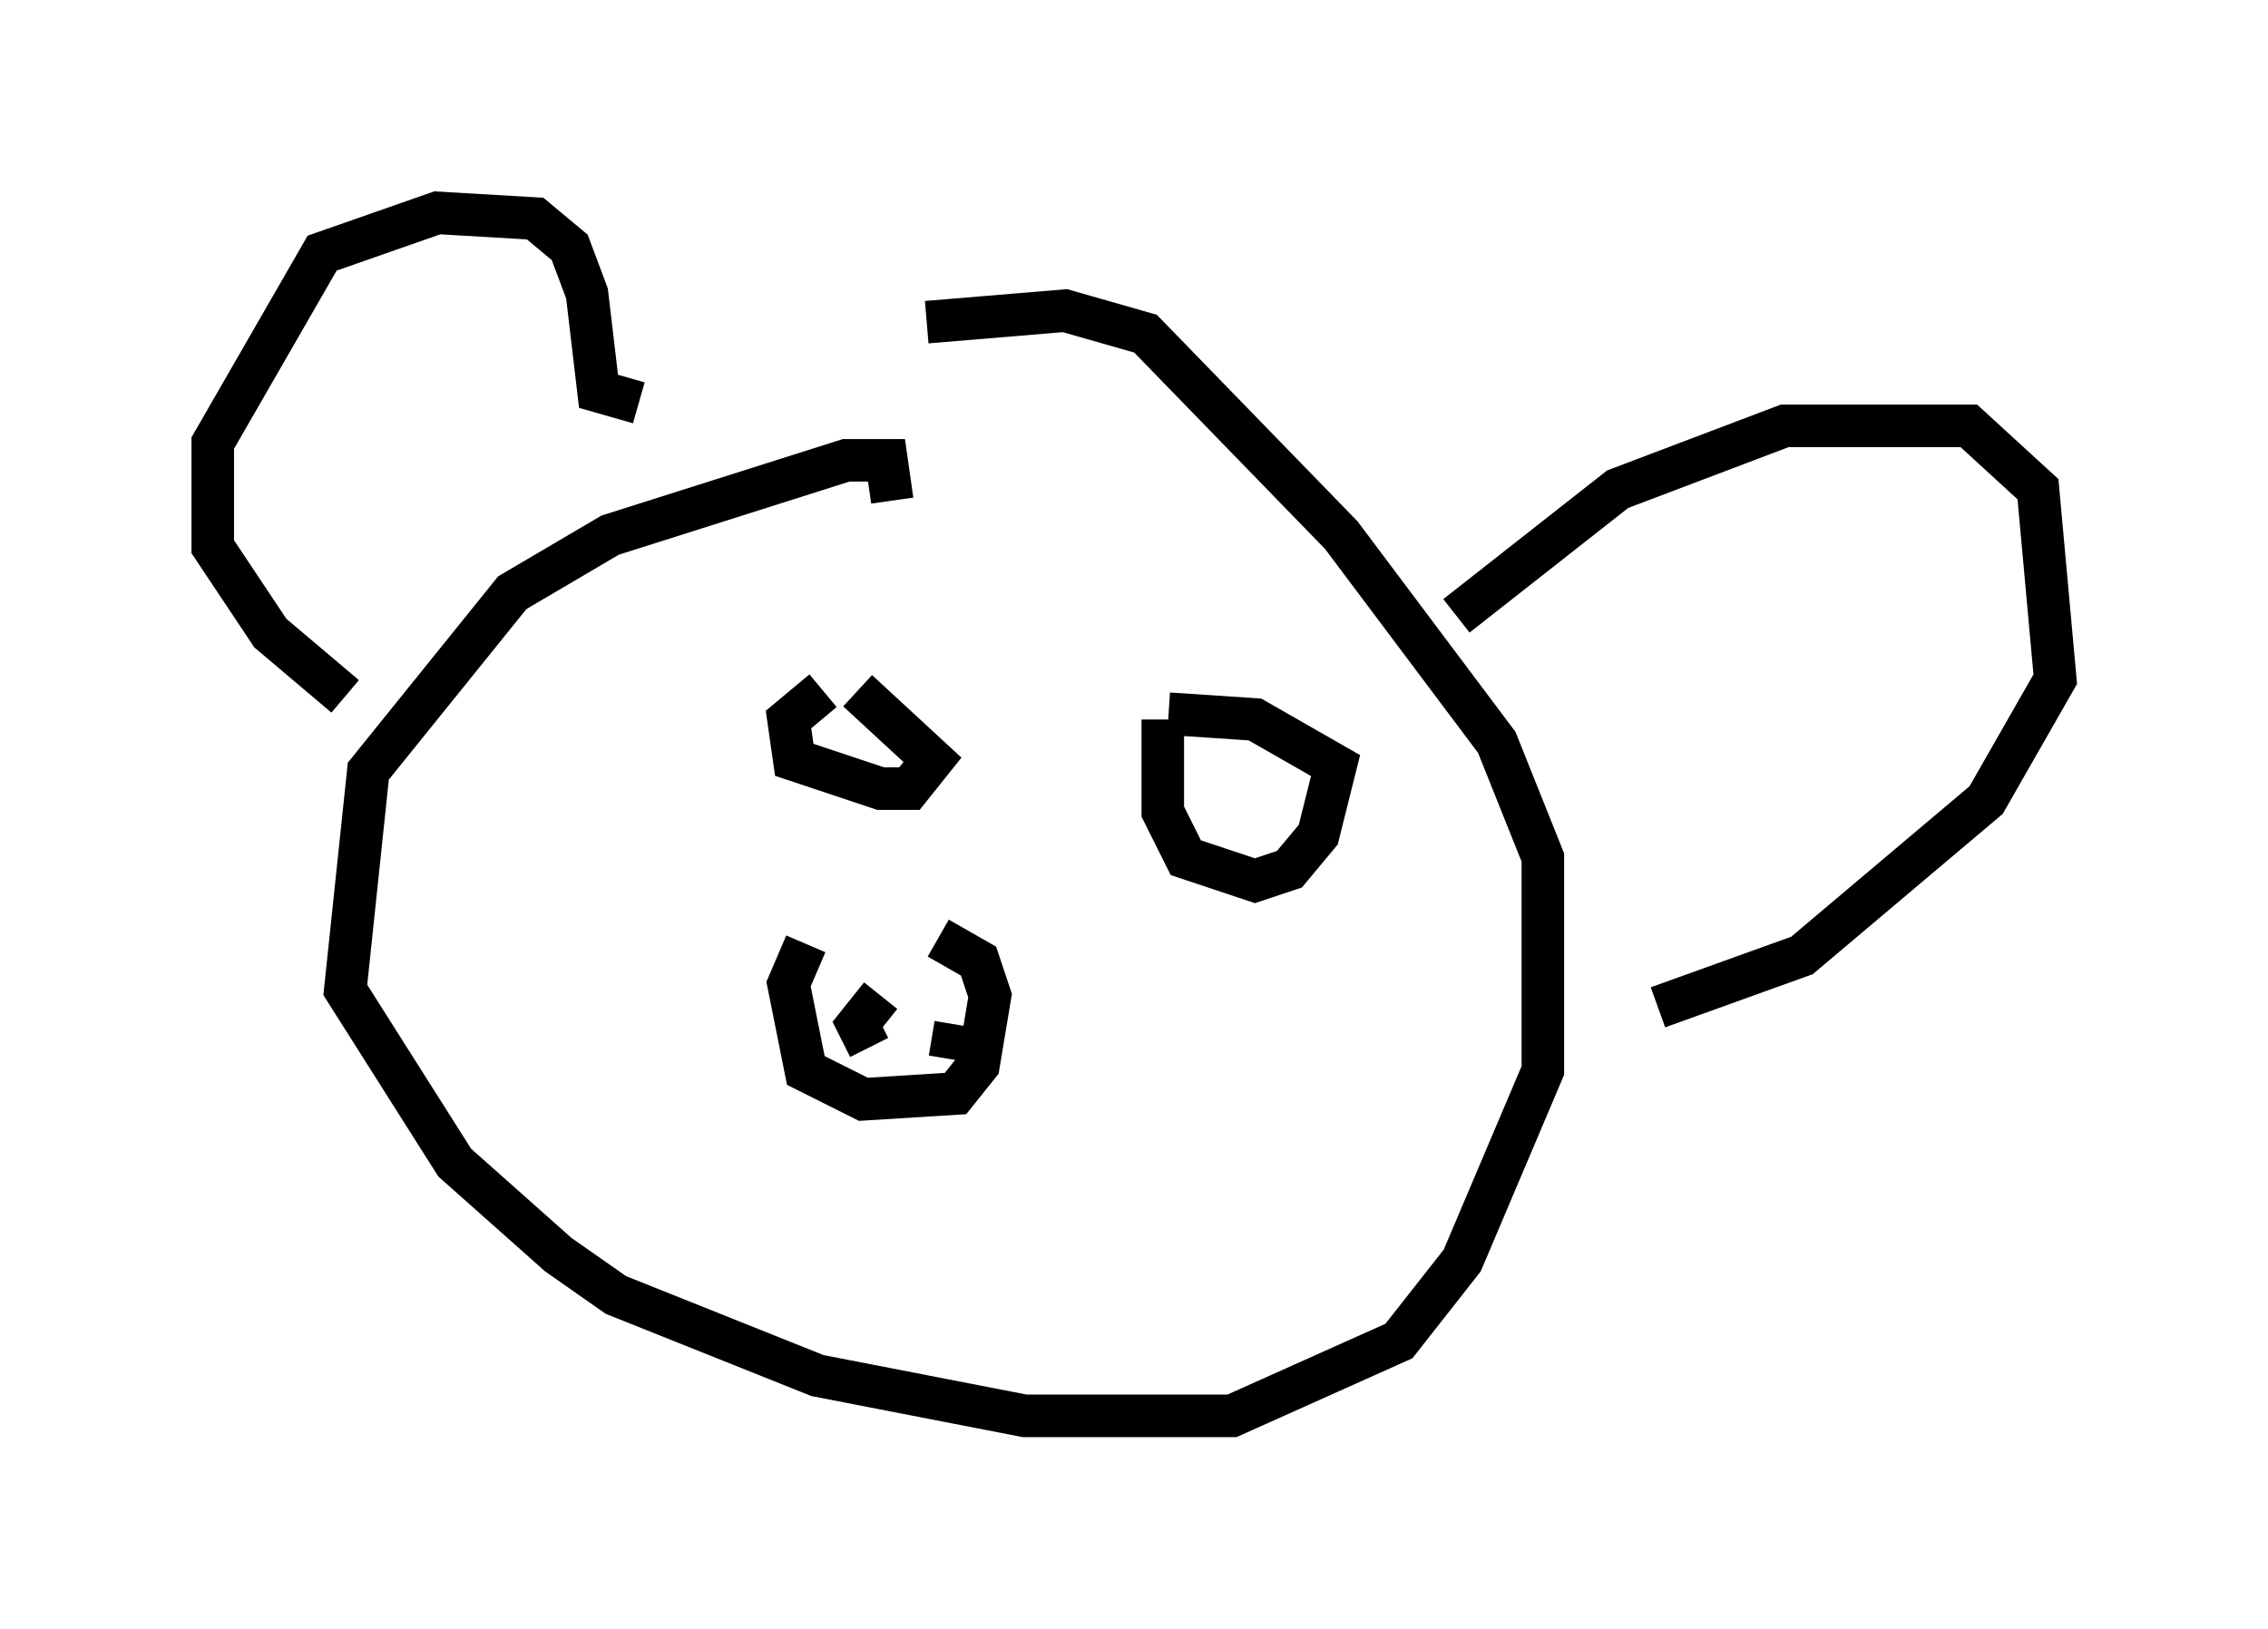 <?xml version="1.0" encoding="utf-8" ?>
<svg baseProfile="full" height="38.281" version="1.1" width="53.301" xmlns="http://www.w3.org/2000/svg" xmlns:ev="http://www.w3.org/2001/xml-events" xmlns:xlink="http://www.w3.org/1999/xlink"><defs /><rect fill="white" height="38.281" width="53.301" x="0" y="0" /><path d="M20.697, 21.103 m-1.759, 1.083 l-0.406, 0.947 0.406, 2.03 l1.353, 0.677 2.165, -0.135 l0.541, -0.677 0.271, -1.624 l-0.271, -0.812 -0.947, -0.541 m-1.488, 1.488 l0.0, 0.0 m0.135, -0.135 l-0.541, 0.677 0.271, 0.541 m2.03, -0.541 l-0.135, 0.812 m-1.353, -13.126 l-0.135, -0.947 -0.947, 0.0 l-5.548, 1.759 -2.3, 1.353 l-3.383, 4.195 -0.541, 5.142 l2.571, 4.059 2.436, 2.165 l1.353, 0.947 4.736, 1.894 l4.871, 0.947 4.871, 0.0 l3.924, -1.759 1.488, -1.894 l1.894, -4.465 0.0, -5.007 l-1.083, -2.706 -3.654, -4.871 l-4.601, -4.736 -1.894, -0.541 l-3.248, 0.271 m-13.667, 8.796 l-1.759, -1.488 -1.353, -2.03 l0.0, -2.436 2.571, -4.465 l2.706, -0.947 2.3, 0.135 l0.812, 0.677 0.406, 1.083 l0.271, 2.3 0.947, 0.271 m19.215, 5.007 l3.789, -2.977 3.924, -1.488 l4.33, 0.0 1.624, 1.488 l0.406, 4.465 -1.624, 2.842 l-4.33, 3.654 -3.383, 1.218 m-19.621, -7.442 l-0.812, 0.677 0.135, 0.947 l2.03, 0.677 0.677, 0.0 l0.541, -0.677 -1.759, -1.624 m7.172, 0.677 l0.0, 2.165 0.541, 1.083 l1.624, 0.541 0.812, -0.271 l0.677, -0.812 0.406, -1.624 l-1.894, -1.083 -2.03, -0.135 " fill="none" stroke="black" stroke-width="1" /></svg>